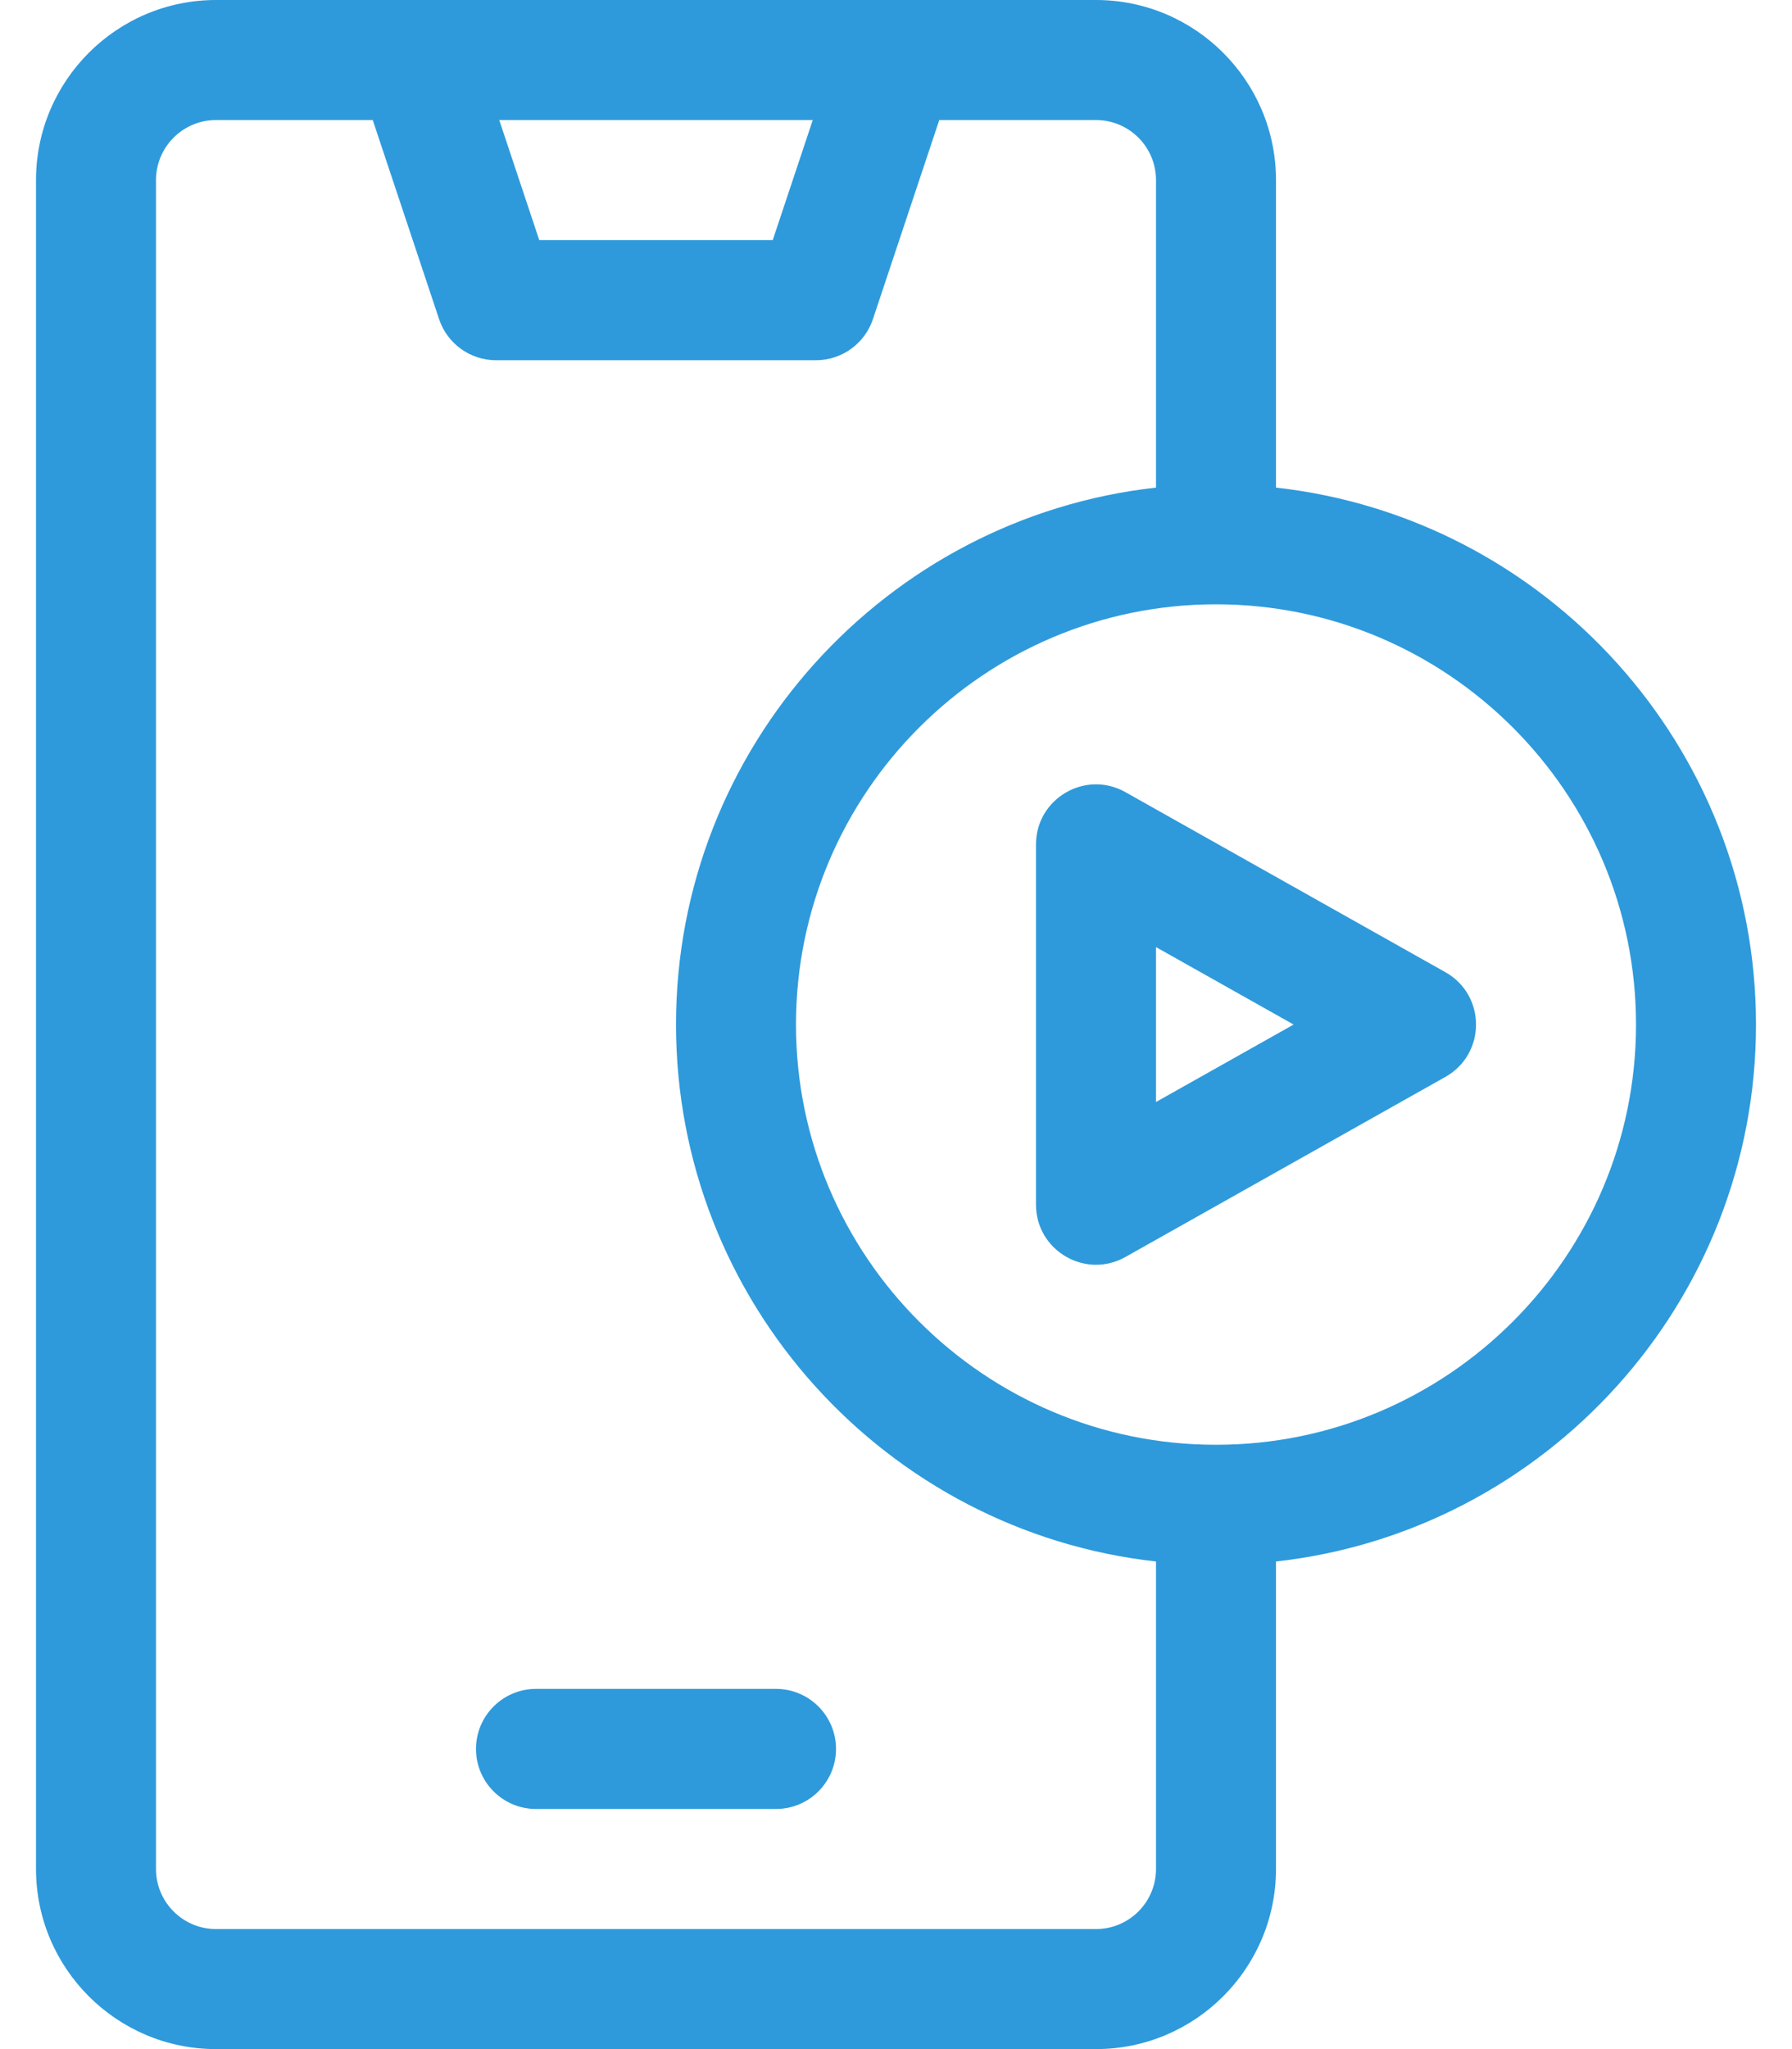 <svg width="42" height="48" viewBox="0 0 42 48" fill="none" xmlns="http://www.w3.org/2000/svg">
<path d="M18.188 39.562H12.562C11.786 39.562 11.156 40.192 11.156 40.969C11.156 41.745 11.786 42.375 12.562 42.375H18.188C18.964 42.375 19.594 41.745 19.594 40.969C19.594 40.192 18.964 39.562 18.188 39.562Z" fill="#2E9ADB"/>
<path d="M29.906 11.422V4.219C29.906 1.893 28.014 0 25.688 0H5.062C2.736 0 0.844 1.893 0.844 4.219V43.781C0.844 46.108 2.736 48 5.062 48H25.688C28.014 48 29.906 46.108 29.906 43.781V36.578C36.226 35.876 41.156 30.503 41.156 24C41.156 17.497 36.226 12.124 29.906 11.422ZM19.049 2.812L18.111 5.625H12.639L11.701 2.812H19.049ZM27.094 43.781C27.094 44.557 26.463 45.188 25.688 45.188H5.062C4.287 45.188 3.656 44.557 3.656 43.781V4.219C3.656 3.443 4.287 2.812 5.062 2.812H8.736L10.291 7.476C10.482 8.05 11.02 8.438 11.625 8.438H19.125C19.73 8.438 20.268 8.05 20.459 7.476L22.014 2.812H25.688C26.463 2.812 27.094 3.443 27.094 4.219V11.422C20.774 12.124 15.844 17.497 15.844 24C15.844 30.503 20.774 35.876 27.094 36.578V43.781ZM28.5 33.844C23.072 33.844 18.656 29.428 18.656 24C18.656 18.572 23.072 14.156 28.5 14.156C33.928 14.156 38.344 18.572 38.344 24C38.344 29.428 33.928 33.844 28.5 33.844Z" fill="#2E9ADB"/>
<path d="M33.877 22.774L26.377 18.556C25.439 18.028 24.281 18.706 24.281 19.781V28.219C24.281 29.294 25.439 29.972 26.377 29.445L33.877 25.226C34.833 24.688 34.833 23.312 33.877 22.774ZM27.094 25.814V22.186L30.319 24L27.094 25.814Z" fill="#2E9ADB"/>
</svg>
